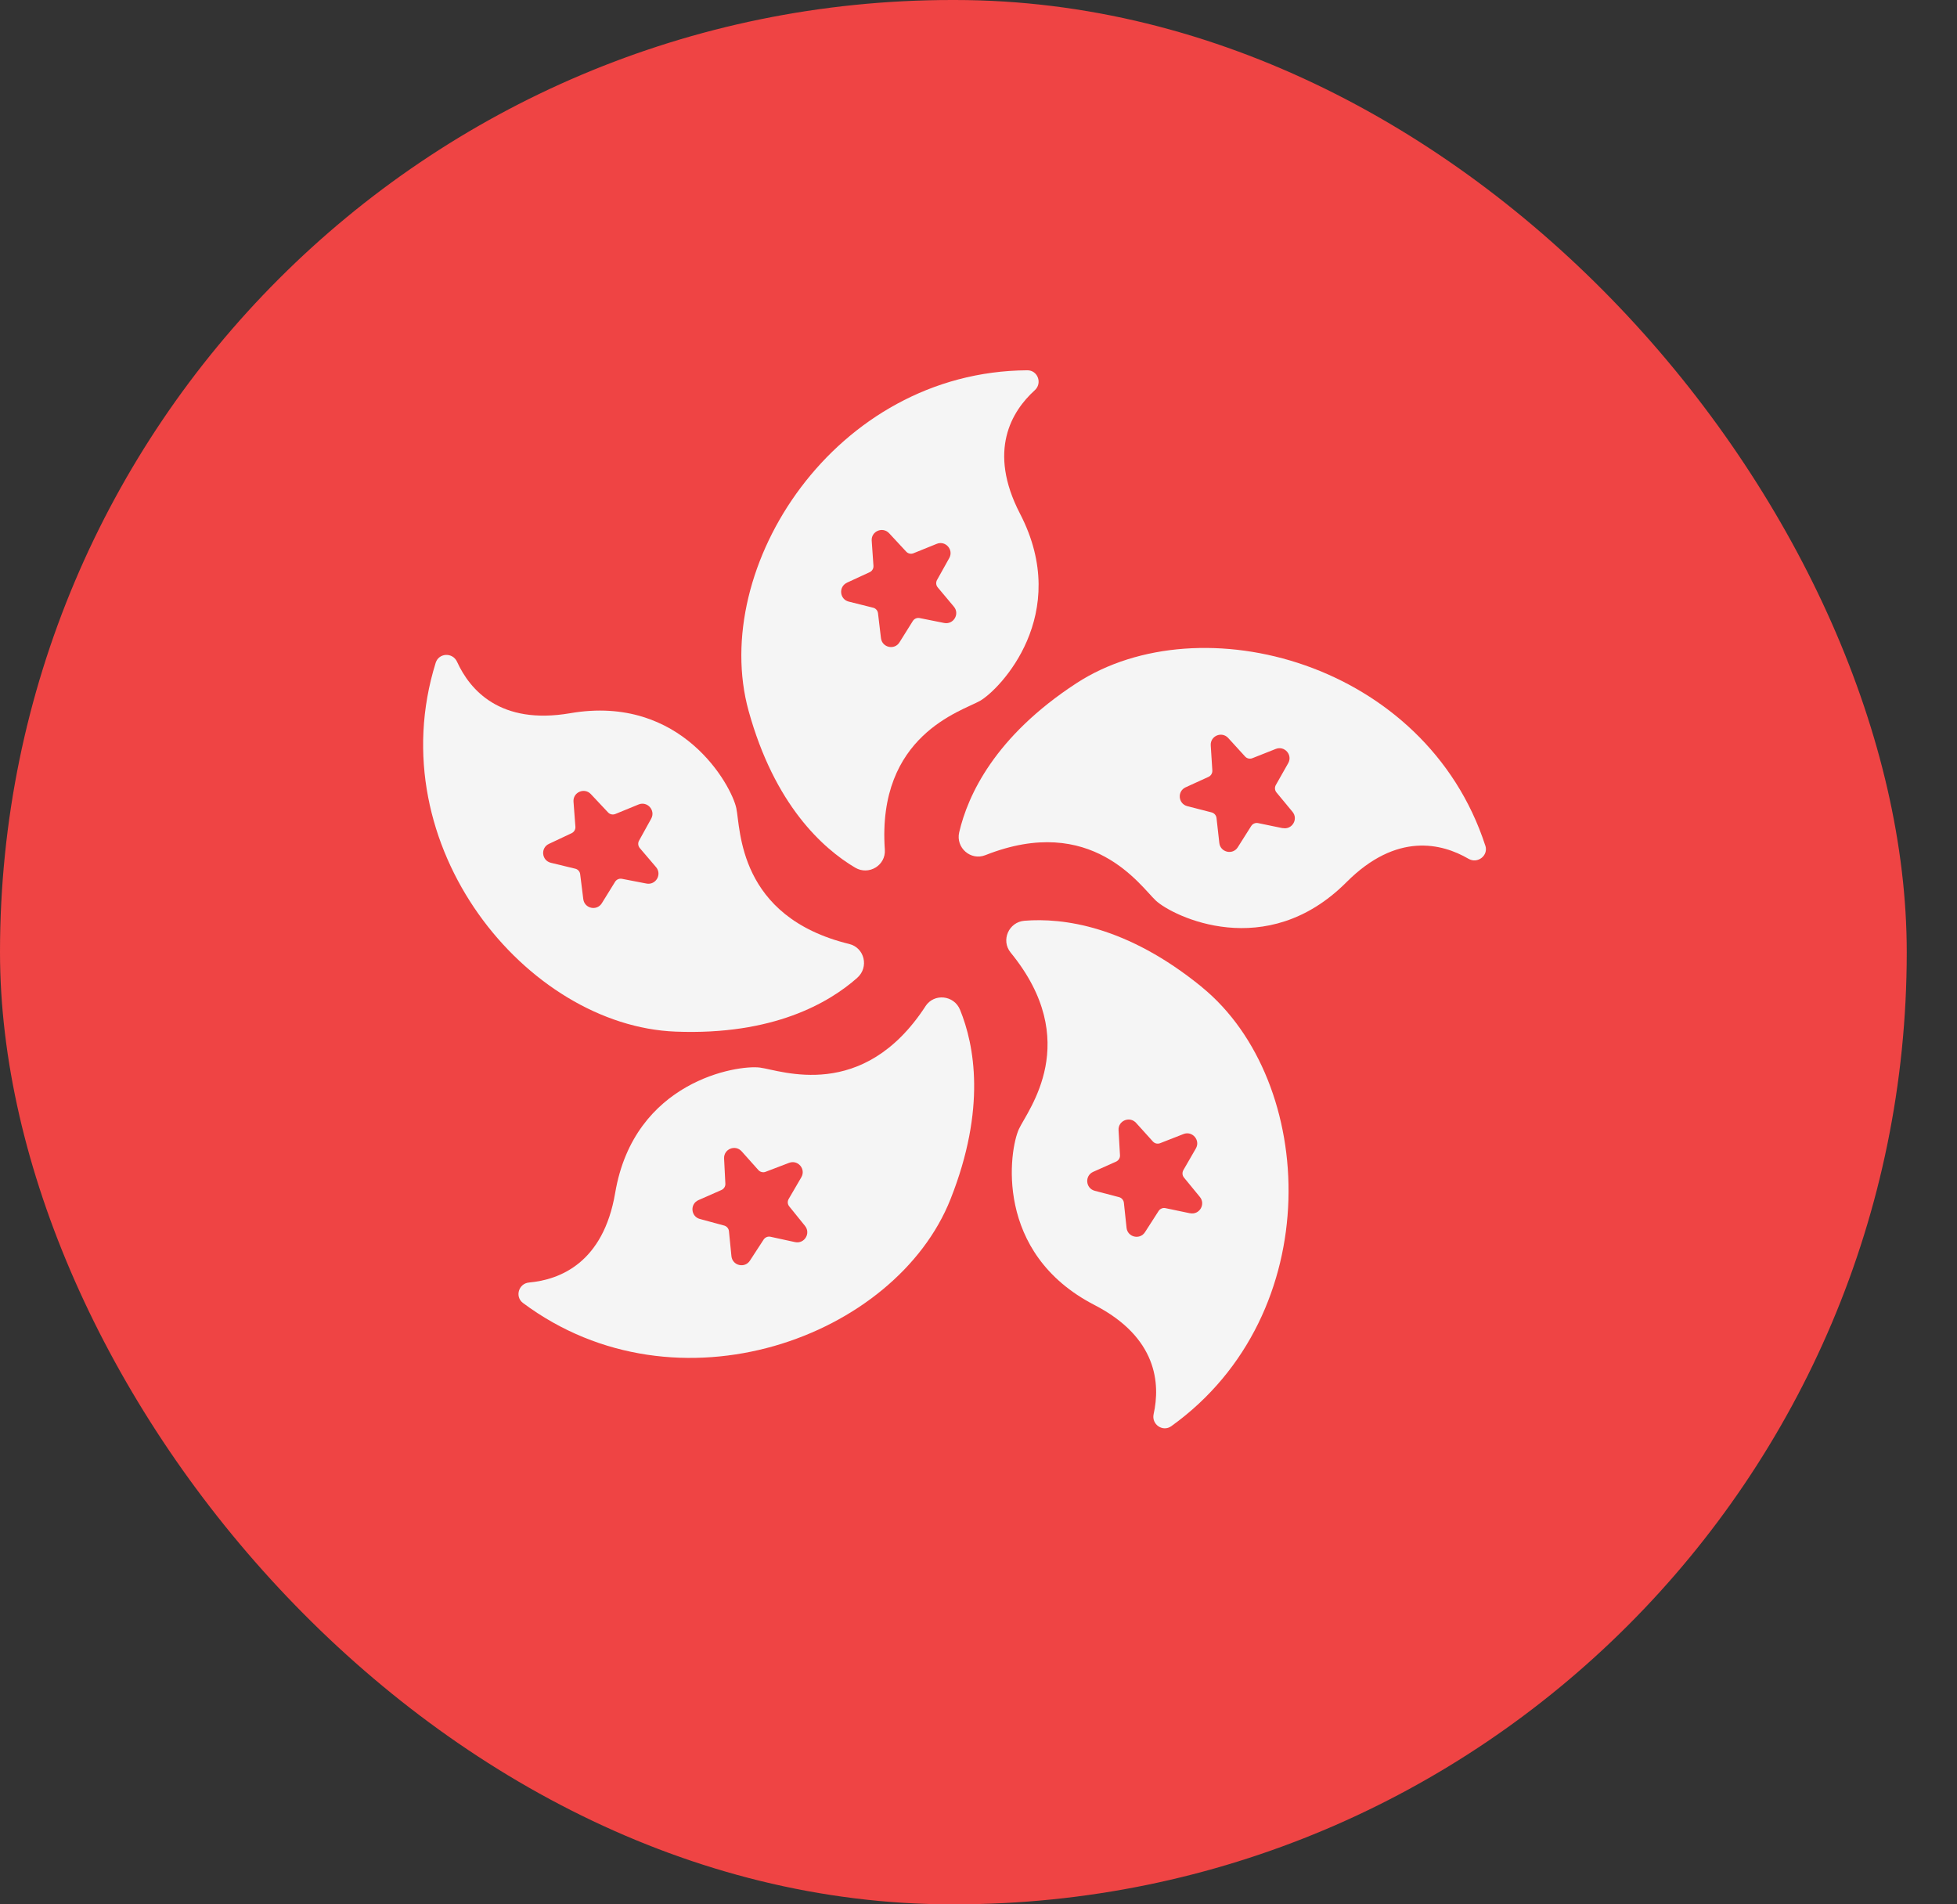 <svg width="37" height="36" viewBox="0 0 37 36" fill="none" xmlns="http://www.w3.org/2000/svg">
<rect x="0" y="0" width="37" height="36" fill="#333333" stroke="none"/>
<rect width="36.05" height="36" rx="18" fill="#EF4444"/>
<path d="M16.209 18.483C16.433 18.284 16.346 17.916 16.055 17.845C13.949 17.331 14.004 15.666 13.921 15.278C13.832 14.856 12.893 13.118 10.779 13.483C9.457 13.71 8.884 13.043 8.641 12.51C8.558 12.329 8.297 12.34 8.237 12.53C7.155 16.006 9.968 19.394 12.773 19.502C14.616 19.574 15.673 18.959 16.21 18.483H16.209ZM12.224 16.703L11.757 16.613C11.707 16.604 11.656 16.626 11.629 16.67L11.379 17.074C11.285 17.227 11.051 17.176 11.028 16.998L10.969 16.526C10.963 16.475 10.925 16.433 10.876 16.422L10.414 16.31C10.24 16.267 10.216 16.029 10.378 15.953L10.807 15.751C10.854 15.729 10.882 15.681 10.879 15.63L10.843 15.156C10.829 14.978 11.048 14.881 11.171 15.012L11.496 15.358C11.531 15.396 11.586 15.407 11.634 15.388L12.073 15.208C12.239 15.14 12.398 15.319 12.312 15.476L12.082 15.892C12.057 15.937 12.063 15.992 12.096 16.032L12.404 16.393C12.52 16.53 12.399 16.736 12.223 16.703H12.224Z" fill="#F5F5F5"/>
<path d="M16.168 16.402C16.424 16.555 16.75 16.36 16.729 16.062C16.579 13.898 18.183 13.445 18.527 13.25C18.902 13.037 20.273 11.616 19.285 9.711C18.667 8.519 19.13 7.771 19.563 7.378C19.711 7.245 19.621 6.999 19.423 7C15.782 7.023 13.407 10.731 14.153 13.437C14.644 15.214 15.551 16.035 16.167 16.402H16.168ZM16.011 11.016L16.442 10.817C16.489 10.796 16.517 10.748 16.514 10.697L16.481 10.222C16.468 10.043 16.688 9.949 16.81 10.08L17.133 10.428C17.168 10.466 17.222 10.478 17.27 10.459L17.71 10.281C17.876 10.213 18.035 10.393 17.947 10.55L17.716 10.964C17.691 11.009 17.696 11.065 17.729 11.104L18.034 11.468C18.15 11.605 18.028 11.811 17.852 11.777L17.387 11.684C17.336 11.674 17.285 11.697 17.258 11.74L17.006 12.143C16.911 12.295 16.678 12.242 16.656 12.064L16.6 11.593C16.594 11.542 16.557 11.5 16.507 11.488L16.047 11.373C15.873 11.33 15.85 11.091 16.013 11.016L16.011 11.016Z" fill="#F5F5F5"/>
<path d="M28.082 15.986C26.956 12.523 22.703 11.385 20.351 12.916C18.806 13.923 18.298 15.035 18.135 15.734C18.067 16.025 18.352 16.276 18.63 16.166C20.646 15.367 21.564 16.758 21.855 17.027C22.172 17.32 23.942 18.196 25.457 16.677C26.405 15.727 27.259 15.94 27.765 16.235C27.936 16.334 28.144 16.174 28.083 15.986H28.082ZM24.251 15.656L23.786 15.56C23.735 15.55 23.684 15.572 23.656 15.615L23.402 16.017C23.307 16.168 23.073 16.114 23.053 15.936L23 15.464C22.994 15.413 22.957 15.371 22.908 15.358L22.448 15.24C22.274 15.195 22.253 14.957 22.417 14.883L22.849 14.686C22.895 14.665 22.924 14.616 22.921 14.565L22.891 14.092C22.879 13.912 23.099 13.819 23.221 13.951L23.541 14.302C23.576 14.34 23.631 14.352 23.678 14.333L24.12 14.158C24.287 14.092 24.444 14.272 24.355 14.428L24.121 14.841C24.096 14.886 24.101 14.941 24.134 14.981L24.437 15.347C24.551 15.485 24.428 15.69 24.252 15.654L24.251 15.656Z" fill="#F5F5F5"/>
<path d="M22.727 18.663C21.299 17.495 20.086 17.349 19.37 17.406C19.072 17.429 18.919 17.776 19.108 18.008C20.481 19.687 19.433 20.983 19.265 21.342C19.082 21.733 18.784 23.685 20.691 24.669C21.884 25.284 21.938 26.162 21.811 26.733C21.768 26.927 21.984 27.076 22.145 26.961C25.103 24.838 24.899 20.44 22.726 18.663L22.727 18.663ZM22.499 22.936L22.035 22.839C21.984 22.828 21.933 22.85 21.905 22.893L21.648 23.293C21.551 23.444 21.318 23.389 21.299 23.21L21.249 22.738C21.243 22.687 21.207 22.644 21.157 22.631L20.698 22.511C20.524 22.465 20.504 22.227 20.668 22.153L21.102 21.959C21.148 21.938 21.178 21.891 21.175 21.839L21.148 21.365C21.137 21.186 21.358 21.094 21.479 21.227L21.797 21.579C21.831 21.617 21.885 21.63 21.934 21.611L22.376 21.438C22.543 21.373 22.699 21.555 22.61 21.71L22.373 22.121C22.348 22.166 22.352 22.221 22.385 22.261L22.686 22.628C22.799 22.767 22.675 22.971 22.5 22.935L22.499 22.936Z" fill="#F5F5F5"/>
<path d="M17.498 19.022C16.314 20.839 14.762 20.233 14.369 20.182C13.941 20.126 11.99 20.435 11.631 22.55C11.406 23.874 10.586 24.192 10.003 24.245C9.806 24.262 9.729 24.513 9.888 24.632C12.807 26.808 16.937 25.279 17.971 22.669C18.651 20.954 18.422 19.753 18.151 19.089C18.038 18.812 17.661 18.771 17.497 19.022L17.498 19.022ZM15.031 23.481L14.567 23.38C14.517 23.369 14.465 23.391 14.437 23.434L14.178 23.832C14.08 23.982 13.848 23.926 13.829 23.748L13.782 23.275C13.777 23.224 13.74 23.181 13.691 23.168L13.233 23.044C13.059 22.998 13.041 22.759 13.206 22.687L13.64 22.496C13.687 22.475 13.717 22.428 13.714 22.376L13.69 21.901C13.681 21.722 13.902 21.631 14.022 21.765L14.338 22.119C14.372 22.157 14.427 22.171 14.475 22.152L14.918 21.983C15.086 21.918 15.241 22.101 15.15 22.256L14.911 22.666C14.885 22.711 14.889 22.766 14.922 22.806L15.22 23.175C15.333 23.315 15.208 23.519 15.032 23.481L15.031 23.481Z" fill="#F5F5F5"/>
</svg>

